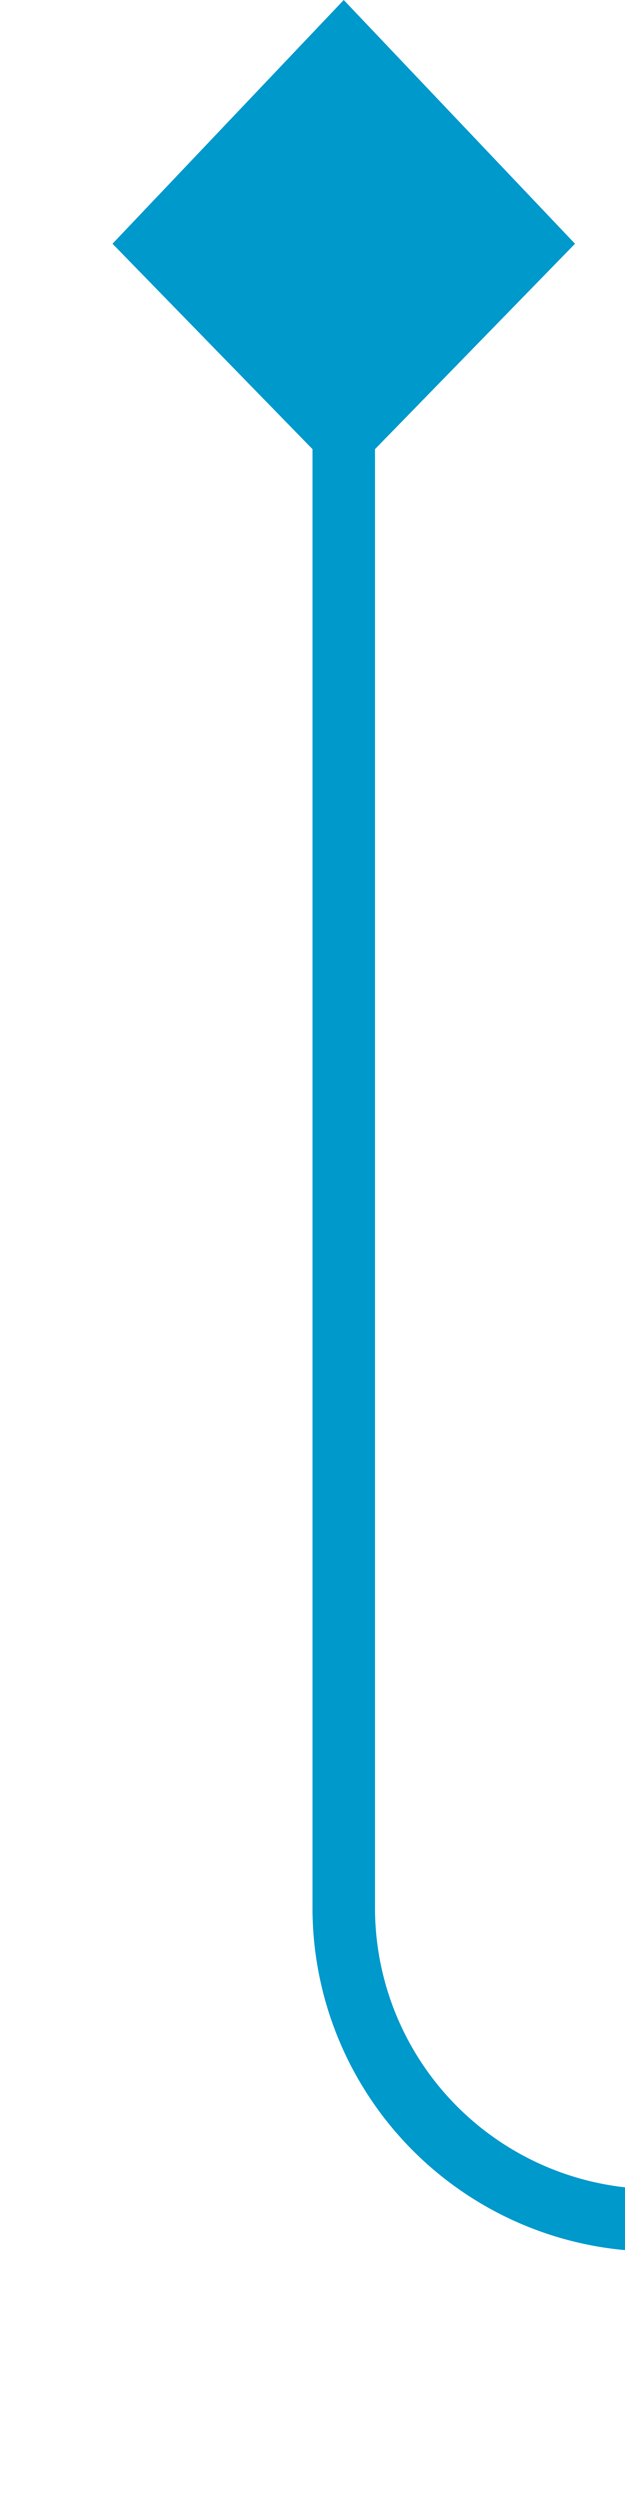 ﻿<?xml version="1.0" encoding="utf-8"?>
<svg version="1.1" xmlns:xlink="http://www.w3.org/1999/xlink" width="10px" height="40px" preserveAspectRatio="xMidYMin meet" viewBox="443 403  8 40" xmlns="http://www.w3.org/2000/svg">
  <path d="M 568 438.5  L 452 438.5  A 5 5 0 0 1 447.5 433.5 L 447.5 404  " stroke-width="1" stroke="#0099cc" fill="none" />
  <path d="M 451.2 406.9  L 447.5 403  L 443.8 406.9  L 447.5 410.7  L 451.2 406.9  Z " fill-rule="nonzero" fill="#0099cc" stroke="none" />
</svg>